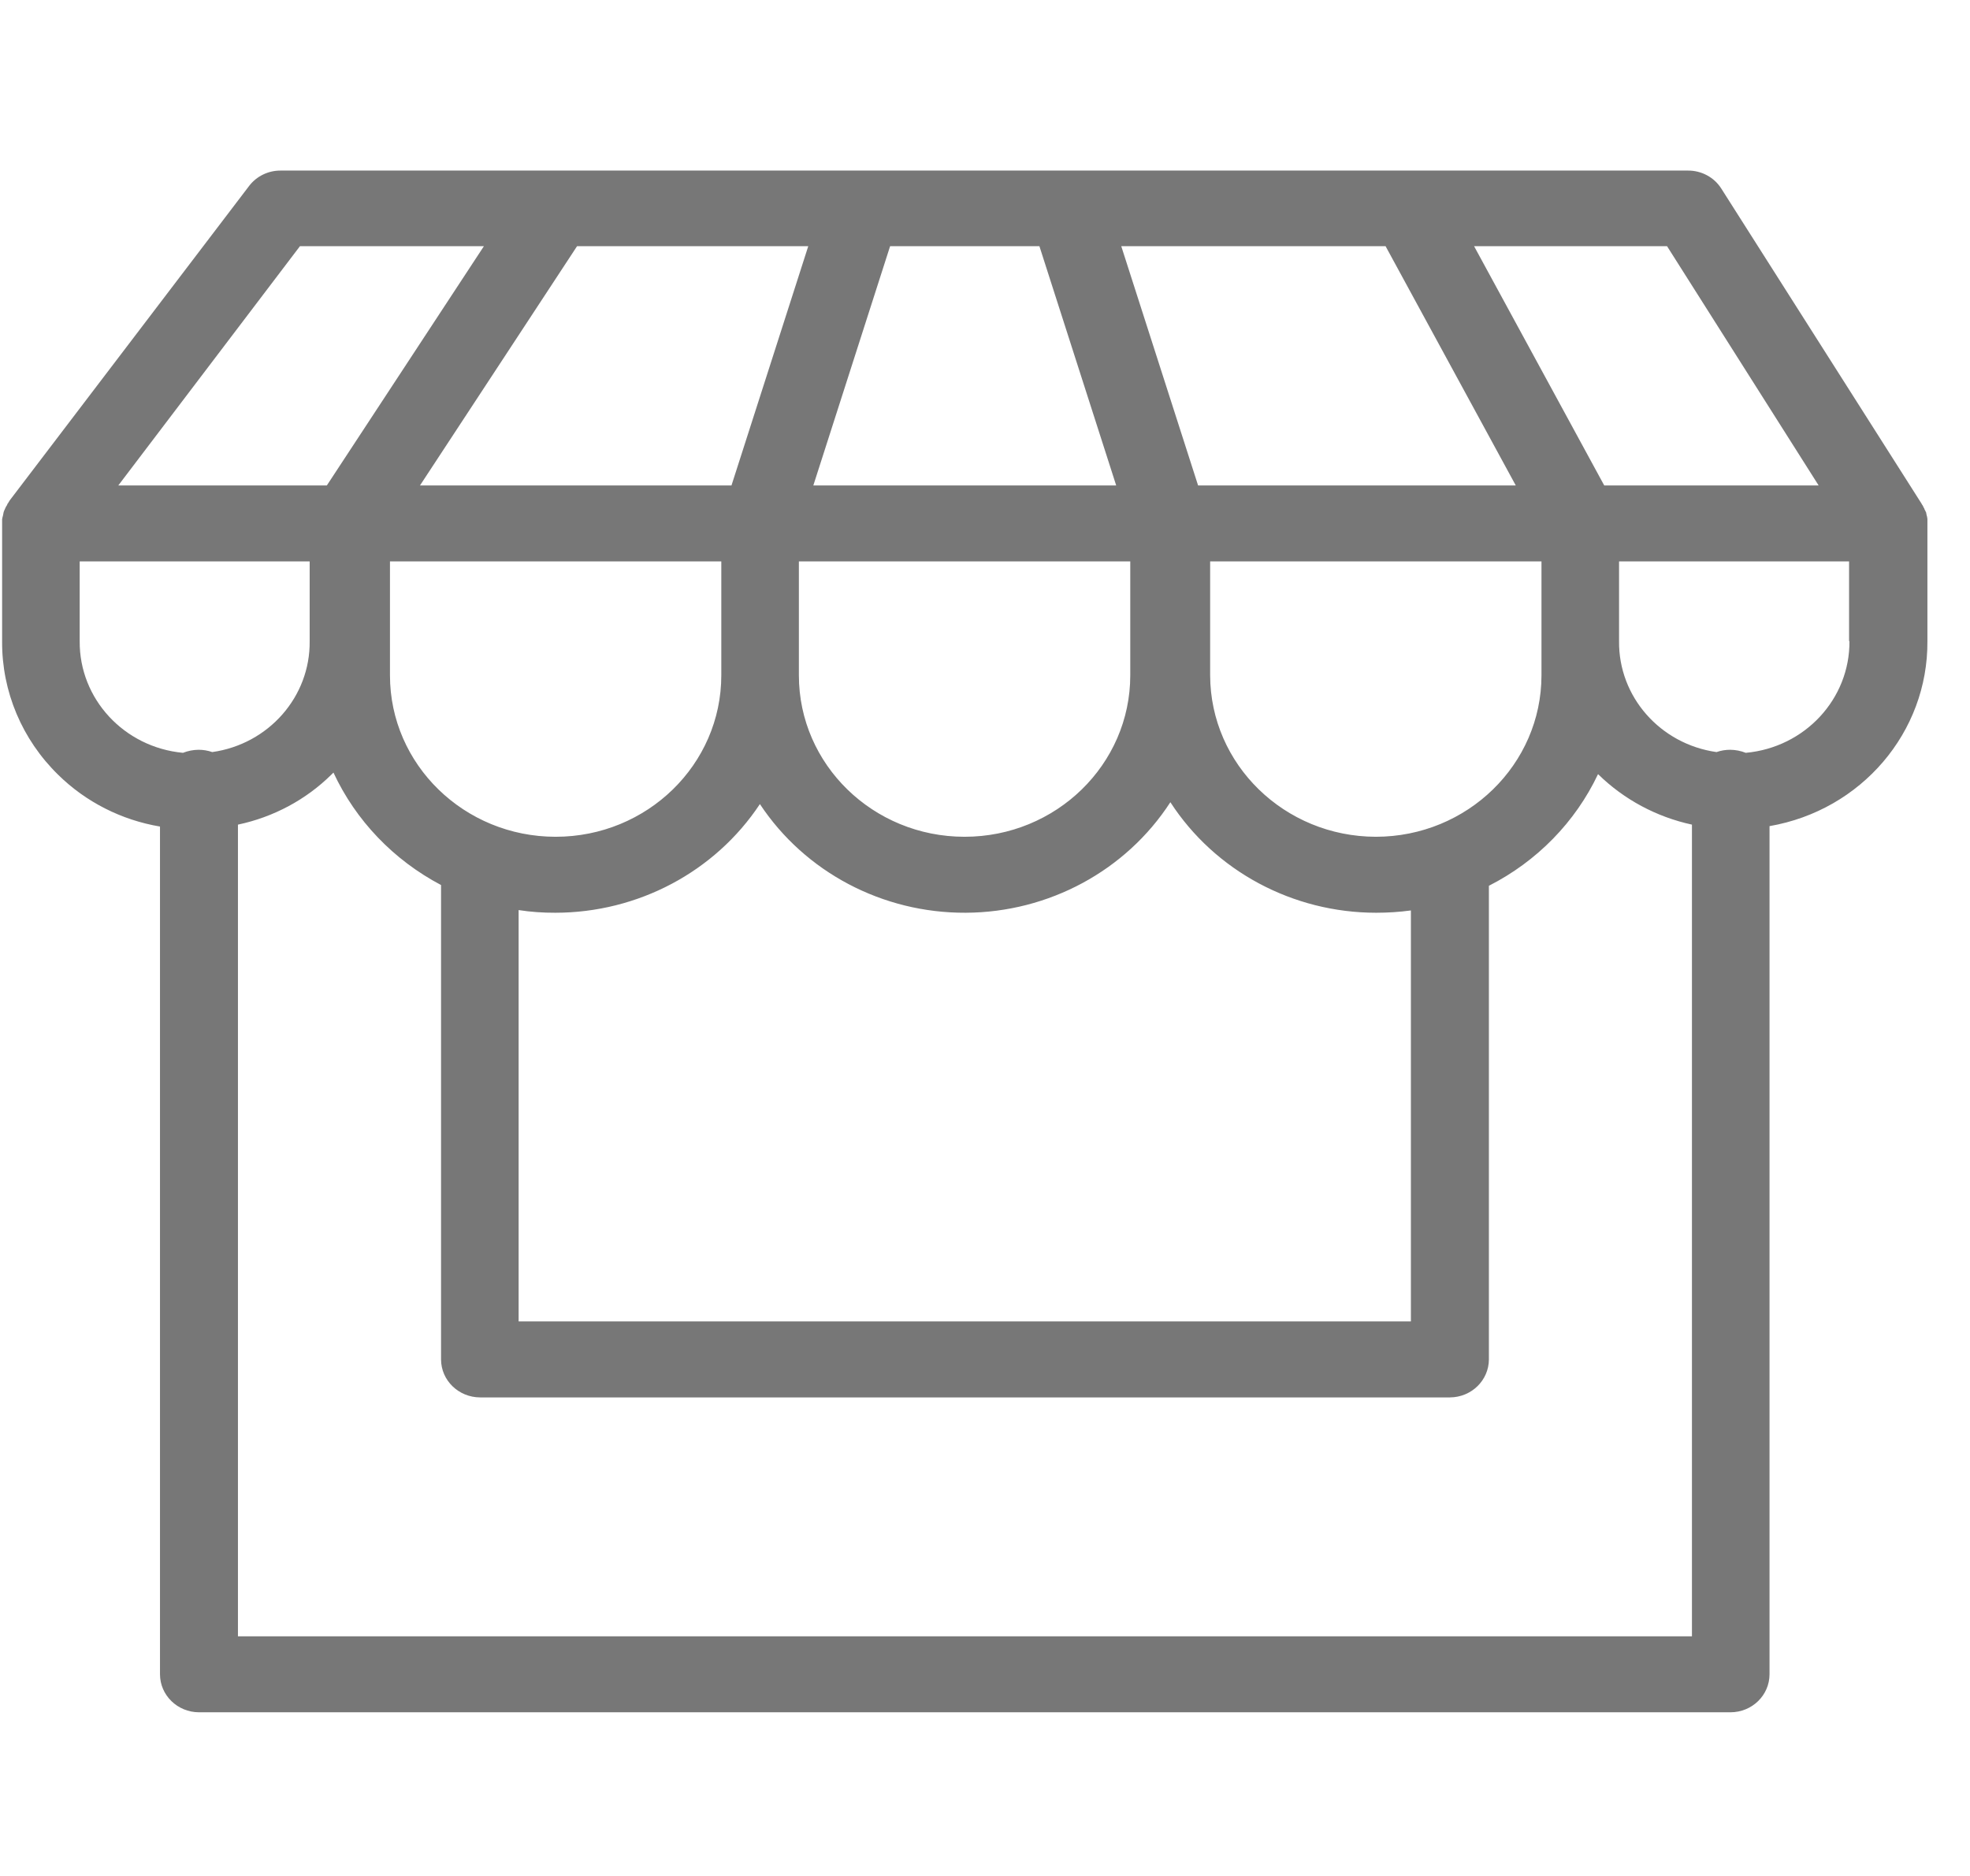 <svg width="42" height="40" viewBox="0 0 42 40" fill="none" xmlns="http://www.w3.org/2000/svg">
<g clip-path="url(#clip0_2_5685)">
<path d="M41.092 11.096V11.063C41.092 11.047 41.084 11.031 41.084 11.015C41.084 11.007 41.075 10.991 41.075 10.983C41.075 10.966 41.067 10.958 41.067 10.942C41.067 10.926 41.059 10.918 41.051 10.902C41.048 10.889 41.042 10.878 41.034 10.869C41.026 10.853 41.026 10.837 41.017 10.829C41.009 10.821 41.009 10.812 41.001 10.796C40.994 10.782 40.986 10.768 40.976 10.756C40.976 10.748 40.968 10.748 40.968 10.74L36.696 4.018C36.544 3.78 36.276 3.636 35.989 3.637H5.979C5.717 3.637 5.471 3.757 5.314 3.961L0.203 10.675C0.203 10.683 0.195 10.683 0.195 10.691C0.186 10.707 0.178 10.715 0.17 10.731C0.16 10.739 0.153 10.751 0.153 10.764C0.145 10.78 0.137 10.788 0.128 10.804C0.12 10.812 0.12 10.829 0.112 10.837C0.103 10.853 0.103 10.861 0.095 10.877C0.087 10.885 0.087 10.902 0.078 10.918C0.078 10.934 0.07 10.942 0.07 10.958C0.07 10.974 0.062 10.983 0.062 10.999C0.062 11.007 0.053 11.023 0.053 11.031C0.051 11.045 0.049 11.058 0.045 11.072V13.679C0.039 14.745 0.47 15.768 1.242 16.522C1.83 17.1 2.588 17.485 3.411 17.624V35.7C3.412 36.147 3.784 36.509 4.242 36.51H36.895C37.354 36.509 37.725 36.147 37.726 35.7V17.615C39.685 17.276 41.106 15.61 41.092 13.671V11.096ZM38.773 10.351H34.202L31.427 5.249H35.541L38.773 10.351ZM17.232 5.249L15.595 10.351H8.954L12.303 5.249H17.232ZM22.16 5.249L23.797 10.351H17.34L18.977 5.249H22.16ZM29.54 5.249L32.316 10.351H25.543L23.905 5.249H29.54ZM17.032 11.97H24.097V14.4C24.097 16.301 22.515 17.842 20.564 17.842C18.614 17.842 17.032 16.301 17.032 14.4V11.97ZM8.314 11.97H15.378V14.4C15.378 16.301 13.797 17.842 11.846 17.842C9.896 17.842 8.314 16.301 8.314 14.4V11.97ZM11.057 19.405C11.315 19.445 11.576 19.463 11.838 19.462C13.601 19.461 15.244 18.589 16.201 17.145C17.162 18.597 18.816 19.47 20.588 19.462C22.36 19.454 24.006 18.565 24.952 17.105C25.903 18.572 27.56 19.462 29.34 19.462C29.588 19.462 29.835 19.446 30.08 19.413V28.176H11.057V19.405ZM29.332 17.842C27.383 17.838 25.805 16.299 25.8 14.4V11.97H32.864V14.4C32.863 16.3 31.282 17.841 29.332 17.842ZM6.395 5.249H10.317L6.968 10.351H2.522L6.395 5.249ZM1.699 13.671V11.97H6.602V13.671C6.616 14.855 5.727 15.867 4.525 16.036C4.431 16.003 4.333 15.987 4.234 15.987C4.12 15.988 4.007 16.01 3.901 16.052C2.645 15.935 1.689 14.901 1.699 13.671ZM5.073 34.89V17.583C5.83 17.423 6.524 17.052 7.068 16.514L7.109 16.473C7.584 17.495 8.39 18.337 9.403 18.871V28.986C9.404 29.433 9.776 29.794 10.234 29.796H30.912C31.37 29.794 31.741 29.433 31.743 28.986V18.887C32.767 18.366 33.586 17.529 34.07 16.506L34.078 16.514C34.624 17.048 35.316 17.419 36.072 17.583V34.89H5.073ZM39.43 13.671C39.439 14.904 38.479 15.938 37.219 16.052C37.114 16.01 37.001 15.988 36.887 15.987C36.788 15.987 36.689 16.003 36.596 16.036C35.394 15.866 34.505 14.855 34.518 13.671V11.97H39.422V13.671H39.43Z" fill="#777777"/>
</g>
<defs>
<clipPath id="clip0_2_5685">
<rect width="41.047" height="40" fill="white" transform="translate(0.045)"/>
</clipPath>
</defs>
</svg>
